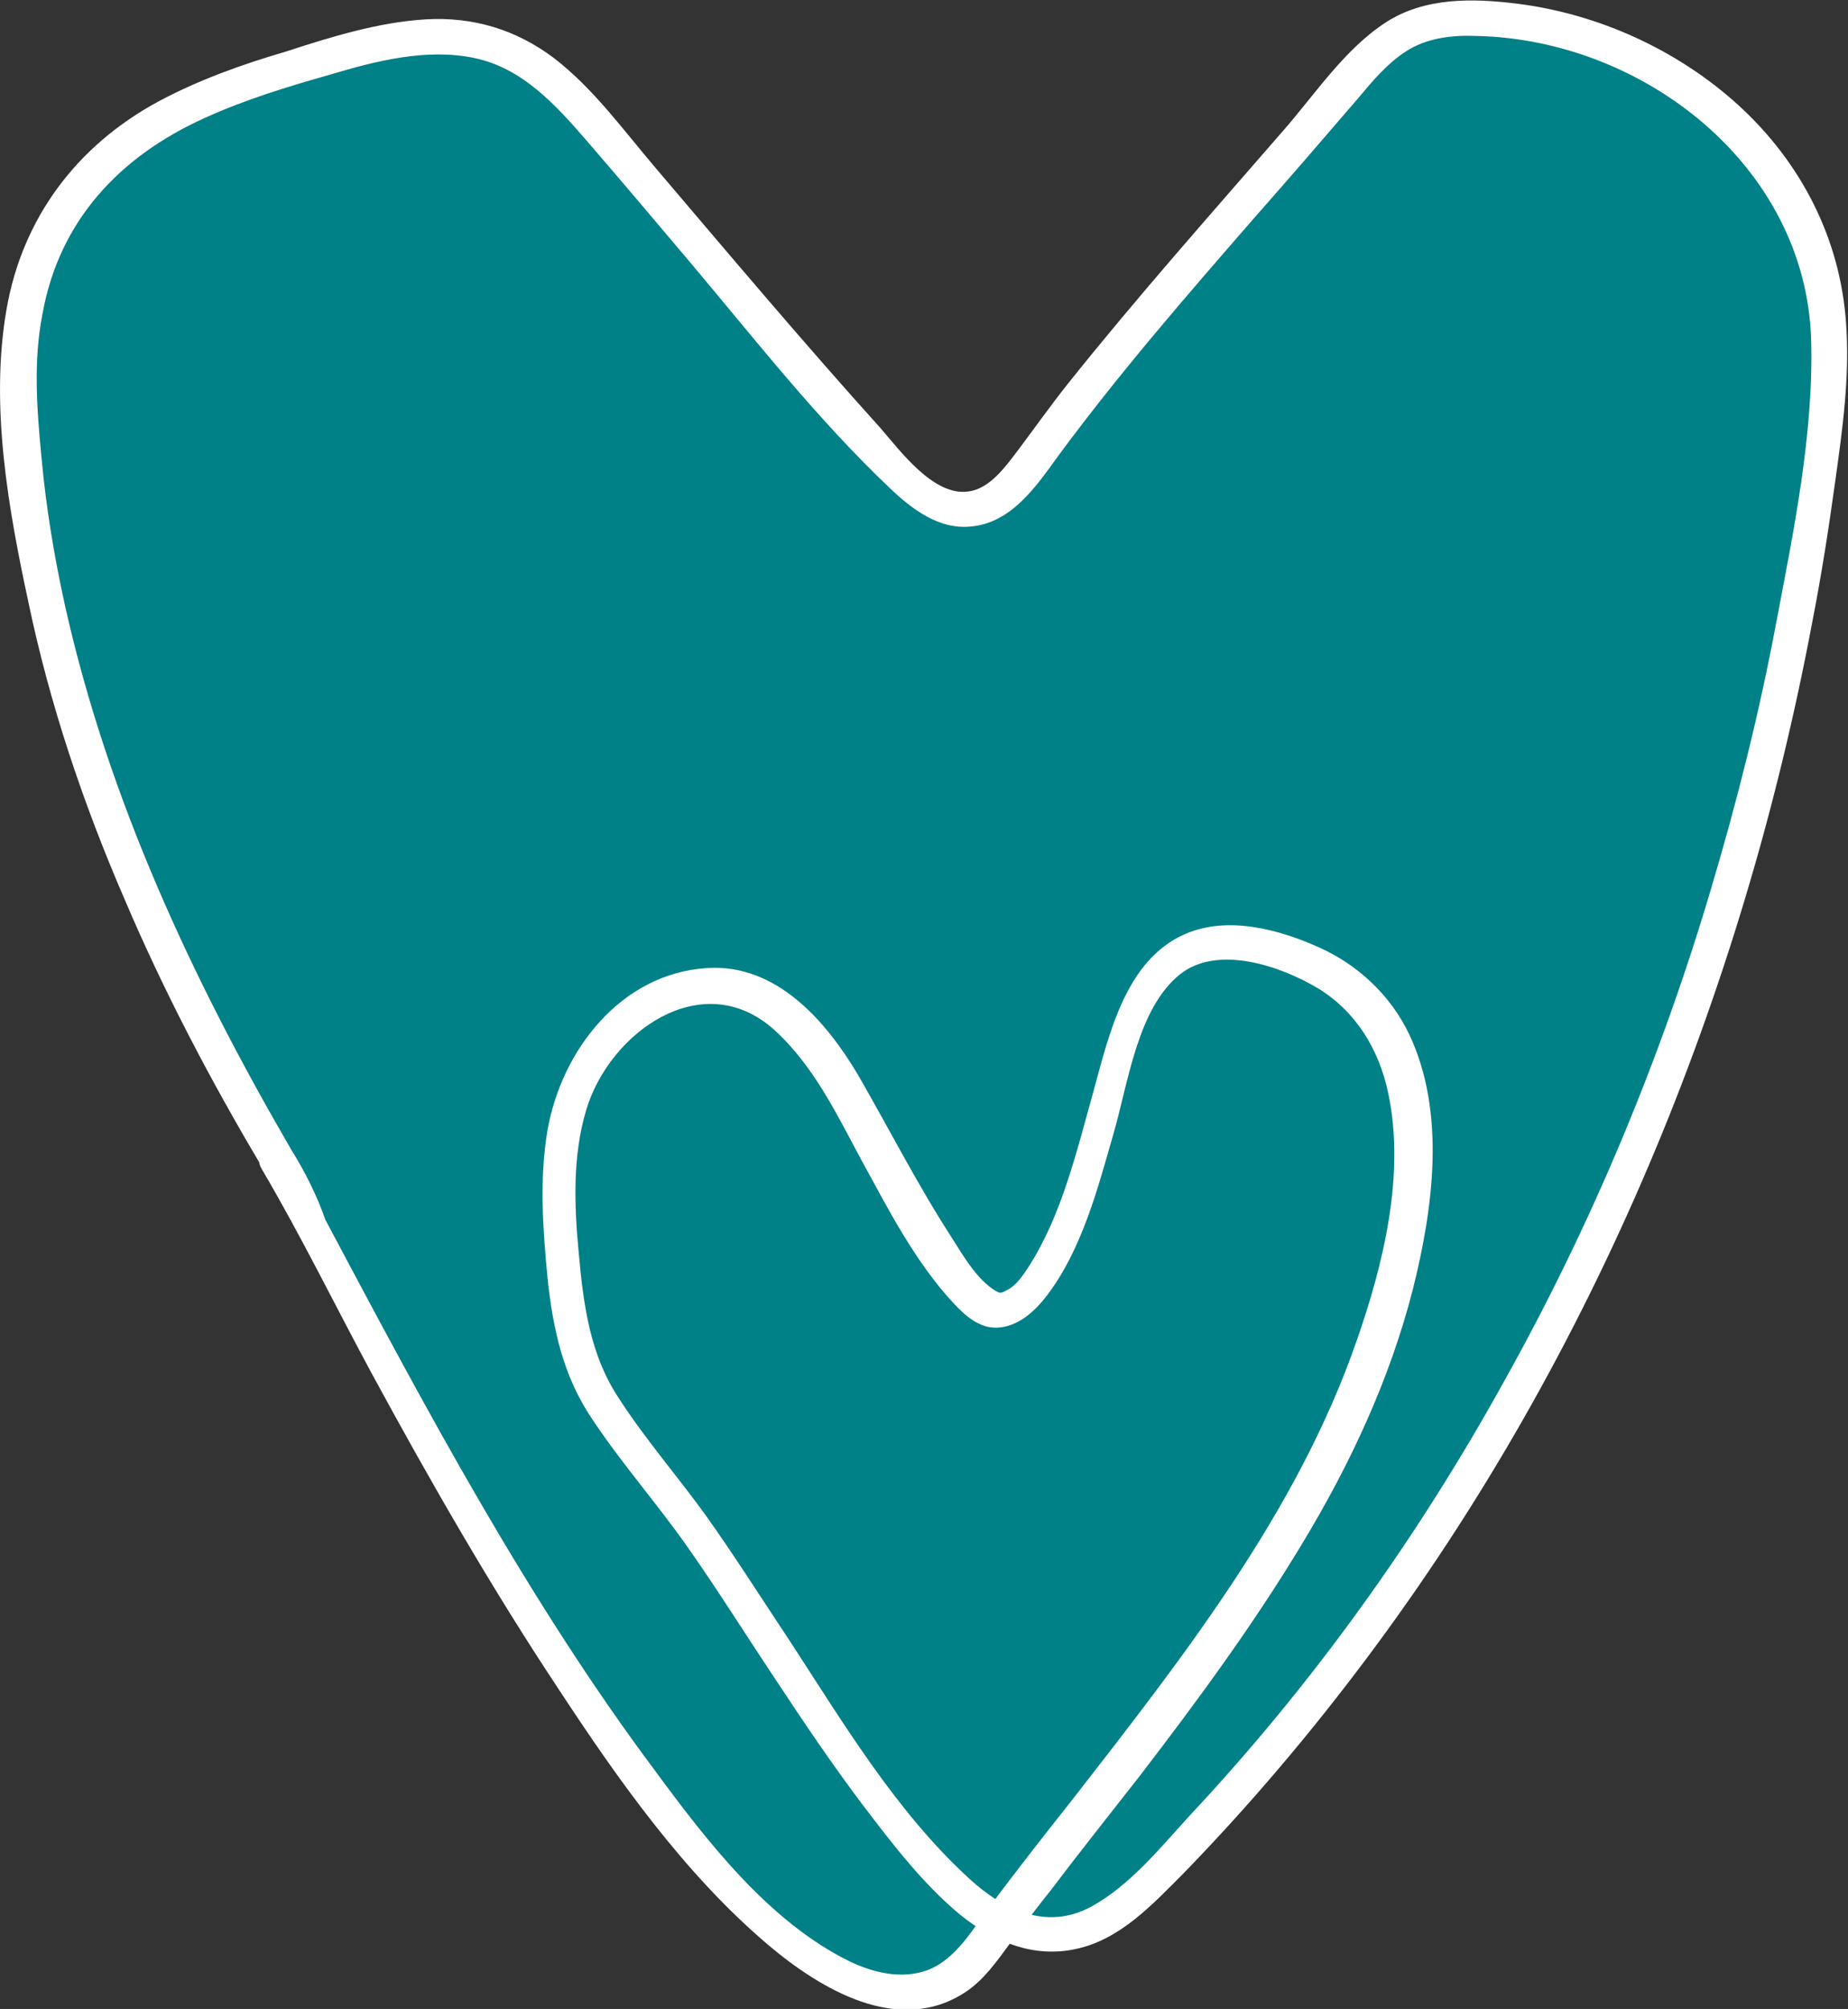 <?xml version="1.0" encoding="utf-8"?>
<!-- Generator: Adobe Illustrator 23.0.0, SVG Export Plug-In . SVG Version: 6.00 Build 0)  -->
<svg version="1.1" id="圖層_1" xmlns="http://www.w3.org/2000/svg" xmlns:xlink="http://www.w3.org/1999/xlink" x="0px" y="0px"
	 viewBox="0 0 200.5 217.9" style="enable-background:new 0 0 200.5 217.9;" xml:space="preserve">
<rect x="0" y="0" width="200.5" height="217.9" fill="#333333" stroke="none"/>
<style type="text/css">
	.st0{fill:#008087;}
	.st1{fill:#FFFFFF;}
</style>
<g>
	<g>
		<path class="st0" d="M30,125.7c-14.9-25.3-26.3-52.4-28-82c-0.5-8.2,1.2-16.9,6.4-23.3c6.3-7.8,16.4-11.1,26-13.9
			c6.7-2,14.1-3.9,20.5-1.2c4.3,1.8,7.5,5.5,10.5,9c8.9,10.4,17.6,21,26.8,31.1c7.3,8,12.4,14.8,19.8,4.7
			c10.4-14.3,22.6-27.4,34.1-40.8c2-2.3,4.1-4.7,6.8-6.1c2.9-1.4,6.2-1.4,9.4-1.2c16.3,1.3,32.5,12.6,35.7,28.7
			c1.1,5.7,0.6,11.5-0.1,17.3c-7,57.8-30.8,113.5-71.9,155.1c-3,3.1-6.5,6.2-10.8,6.6c-5.8,0.5-10.7-4.1-14.5-8.5
			c-11.9-13.7-19.8-29.5-30.9-43.6c-2.3-2.9-4.7-5.9-6.1-9.3c-1.3-3.2-1.7-6.6-2.1-10c-0.8-7.5-1.3-15.5,2.1-22.3
			c3.4-6.8,12-11.5,18.8-8.2c2.7,1.3,4.7,3.6,6.6,5.8c3.6,4.1,14.4,28.5,19.5,28.3c6.9-0.3,11.7-23.7,13.5-28.8
			c1.4-4,3.2-8.5,7.1-10.3c2.7-1.2,5.9-0.9,8.7-0.1c3.5,0.9,6.9,2.5,9.6,4.9c7,6.6,6.8,17.6,5,27c-5.6,28.7-28.1,52.8-45.2,75.9
			c-1,1.3-2,2.6-3.3,3.6C81.1,229.6,38,139.2,30,125.7z"/>
	</g>
	<g>
		<g>
			<path class="st1" d="M31.6,124.7C20.9,106.3,11.8,86.8,7.1,65.9C5.9,60.5,5,55.1,4.5,49.6c-0.5-5.2-0.9-10.4,0.1-15.5
				C6.4,24,12.9,17,22.2,12.8c4.4-2,9-3.4,13.6-4.7c5-1.5,10.5-2.9,15.7-1.8c5.2,1.1,8.8,5.1,12.1,8.9c3.8,4.4,7.6,8.9,11.4,13.4
				c6.9,8.2,13.7,16.9,21.5,24.3c2.4,2.3,5.4,4.6,8.9,4.2c4.3-0.4,7-4.3,9.3-7.5c6.7-9.1,14.1-17.6,21.5-26.1
				c3.8-4.3,7.5-8.6,11.2-12.9c1.5-1.8,3.1-3.7,5.1-5c2.3-1.5,5-1.8,7.7-1.7c18.1,0.4,35.7,14.1,36.3,32.9
				c0.3,10.2-1.9,20.8-3.8,30.8c-1.8,9.6-4.2,19.2-7,28.6c-5.5,18.6-13,36.6-22.5,53.6c-9.4,17-20.8,32.9-34.1,47.1
				c-3.2,3.5-6.5,7.6-10.7,9.9c-4.8,2.6-9.5,0.4-13.2-3c-7.9-7.2-13.7-16.9-19.5-25.8c-3-4.5-5.9-9.1-9.1-13.6
				c-3.1-4.3-6.6-8.3-9.5-12.8c-3.1-4.7-3.8-10.1-4.3-15.6c-0.5-5.2-0.7-10.6,0.8-15.6c2.5-8.4,12.6-15.7,20.4-8.7
				c4.3,3.9,6.8,9.2,9.5,14.2c2.9,5.3,5.8,11,10,15.5c1.2,1.3,2.8,2.7,4.7,2.6c2.3-0.1,4.1-1.8,5.4-3.5c3.8-5,5.5-11.6,7.2-17.5
				c1.6-5.5,2.6-13.6,7.2-17.3c4.1-3.3,11-0.9,15,1.5c4.1,2.5,6.6,6.6,7.6,11.3c1.9,8.8-0.5,18.6-3.4,26.9
				c-6.4,18.5-18.8,34.3-30.7,49.6c-3,3.8-6,7.6-8.9,11.5c-2,2.6-3.8,6-7,7.2c-2.8,1-5.8,0.3-8.5-1c-8.7-4.3-15.4-13-21-20.6
				c-13.9-18.6-24.9-39.3-35.8-59.8C34.4,129.7,33.1,127.1,31.6,124.7c-1.2-2.1-4.5,0-3.2,2.1c4.3,7.3,8,14.9,12,22.3
				c6.3,11.6,12.9,23.1,20.2,34.1c6.5,9.9,13.7,20.1,22.8,27.8c5.7,4.8,14.1,9.8,21.3,5.1c2-1.3,3.4-3.3,4.8-5.2c1.5-2,3-4,4.6-6
				c3.1-4.1,6.3-8.1,9.5-12.2c6.3-8.2,12.4-16.5,17.7-25.3c5.2-8.6,9.5-17.8,12-27.6c2.2-8.8,3.6-19.1-0.4-27.6
				c-2-4.2-5.5-7.5-9.7-9.4c-4.4-2-10-3.5-14.6-1.5c-6.5,2.8-8.3,11-10,17.2c-1.8,6.4-3.4,13.3-7,18.9c-0.6,0.9-1.3,2-2.3,2.5
				c-0.7,0.4-0.8,0.4-1.3,0.1c-2-1.2-3.5-3.8-4.7-5.7c-3.7-5.7-6.8-11.8-10.2-17.7c-3.5-5.9-8.9-12.1-16.4-11.6
				c-9.4,0.6-15.8,9-17.3,17.6c-0.9,5.3-0.5,10.7,0,16c0.6,5.6,1.7,10.7,4.9,15.4c3.2,4.8,7,9.1,10.3,13.8c3.3,4.7,6.3,9.5,9.5,14.3
				c3.1,4.7,6.2,9.3,9.6,13.8c3.2,4.2,6.5,8.5,10.5,11.8c3.6,2.9,7.9,4.7,12.5,3.7c4.8-1,8.3-4.8,11.6-8.1
				c7.2-7.4,13.9-15.3,20.1-23.6c24.6-32.9,40.6-71.8,48.2-112.1c1-5.1,1.8-10.2,2.5-15.3c0.8-5.7,1.6-11.4,1.2-17.1
				c-0.6-9.3-4.9-17.6-11.7-23.8c-6.6-6-15.2-9.9-24-11c-4.8-0.6-10-0.7-14.2,2c-4.5,2.9-7.7,7.8-11.2,11.8
				c-7.9,9.1-15.9,18.1-23.4,27.5c-1.9,2.4-3.6,4.8-5.4,7.2c-1.3,1.7-3,4.1-5.3,4.4c-3.8,0.6-7.5-4.5-9.6-6.9
				c-8.3-9.2-16.3-18.7-24.3-28.1c-3.5-4.1-6.8-8.7-11.1-12c-4.1-3.1-8.8-4.5-13.9-4.2C41.1,2.4,35.9,4,31,5.6
				C26.2,7,21.5,8.7,17.2,11C8.3,15.8,2.4,23.7,0.7,33.6C-1.1,44,0.9,55.2,3.1,65.4c2.3,11,5.9,21.7,10.4,32.1
				c4.3,10.1,9.4,19.8,15,29.2C29.7,128.9,32.9,126.8,31.6,124.7z"/>
		</g>
	</g>
</g>
</svg>
